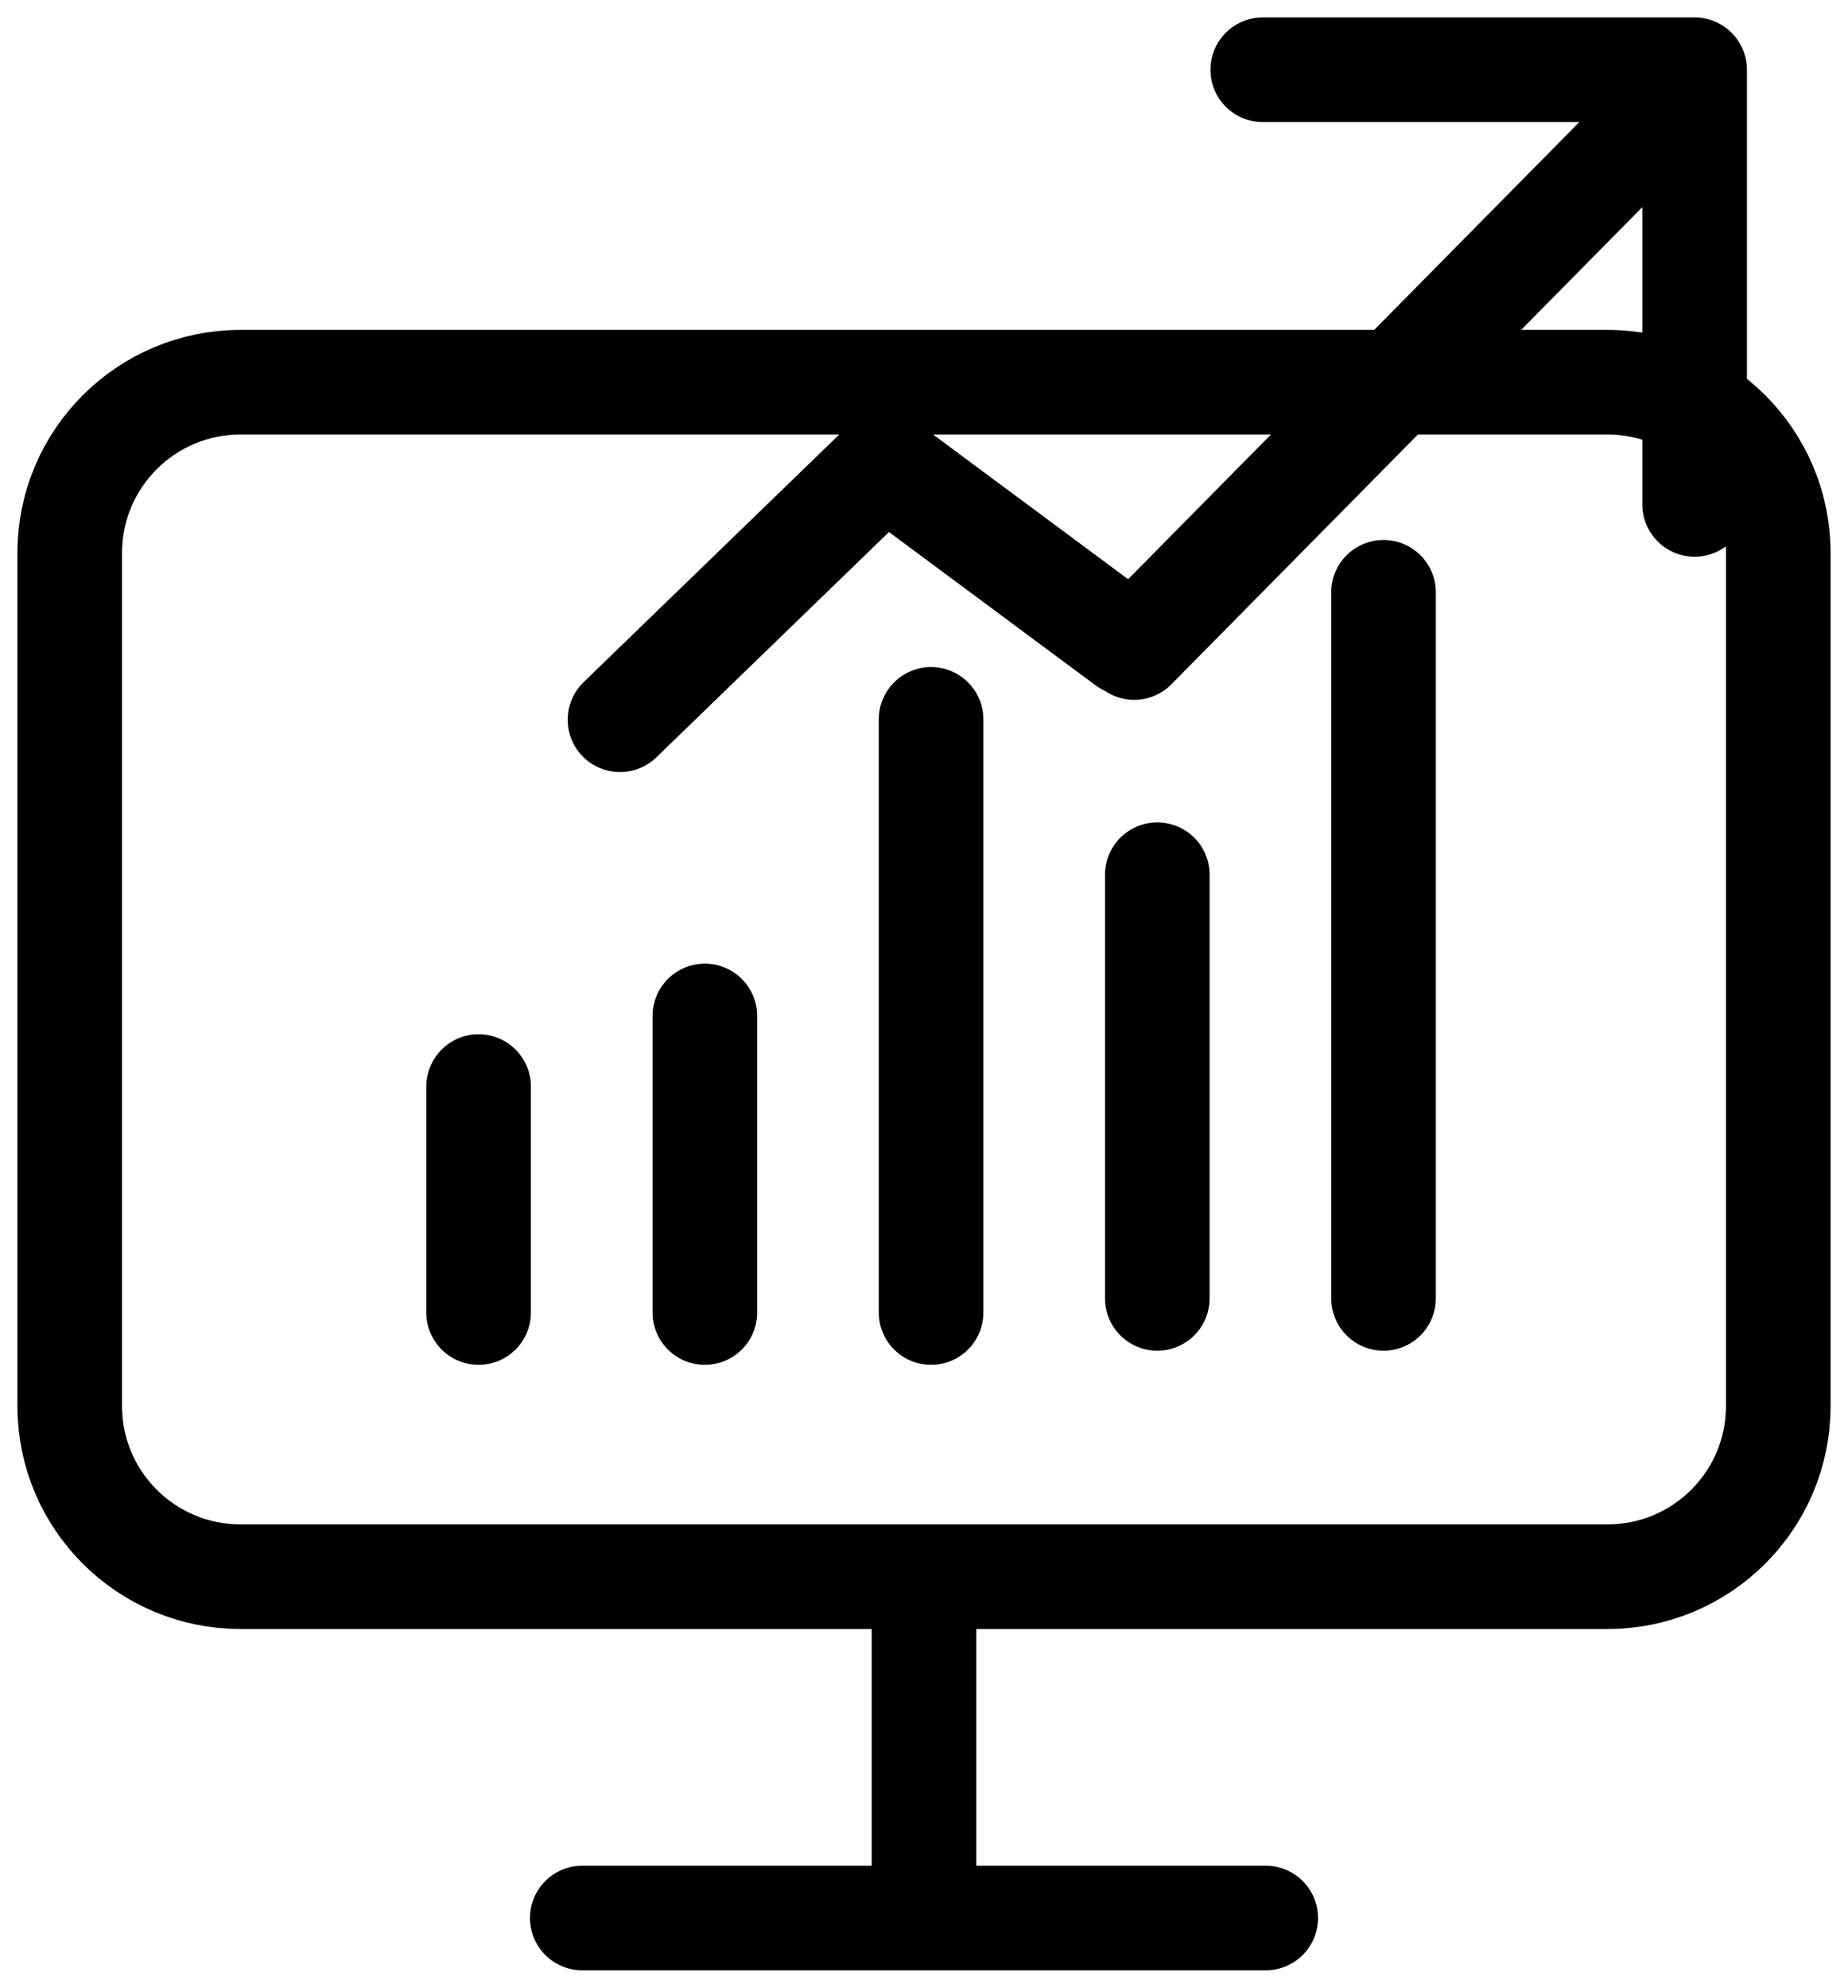 <svg width="53" height="57" viewBox="0 0 53 57" fill="none" xmlns="http://www.w3.org/2000/svg">
<path d="M32.529 18.568L48.428 2.46M25.385 13.307L32.315 18.448M25.385 13.275L17.781 20.639M36.215 2H48.601V14.464M16.7 55H36.3M26.5 45.213V55M33.191 37.232V25.083M39.679 37.232V16.984M26.703 37.637V20.628M20.215 37.637V29.133M13.726 37.637V31.158M6.9 10.96H46.1C48.806 10.96 51 13.151 51 15.853V40.32C51 43.023 48.806 45.213 46.1 45.213H6.9C4.194 45.213 2 43.023 2 40.32V15.853C2 13.151 4.194 10.96 6.9 10.96Z" stroke="black" stroke-width="3" stroke-linecap="round" stroke-linejoin="round"/>
</svg>
